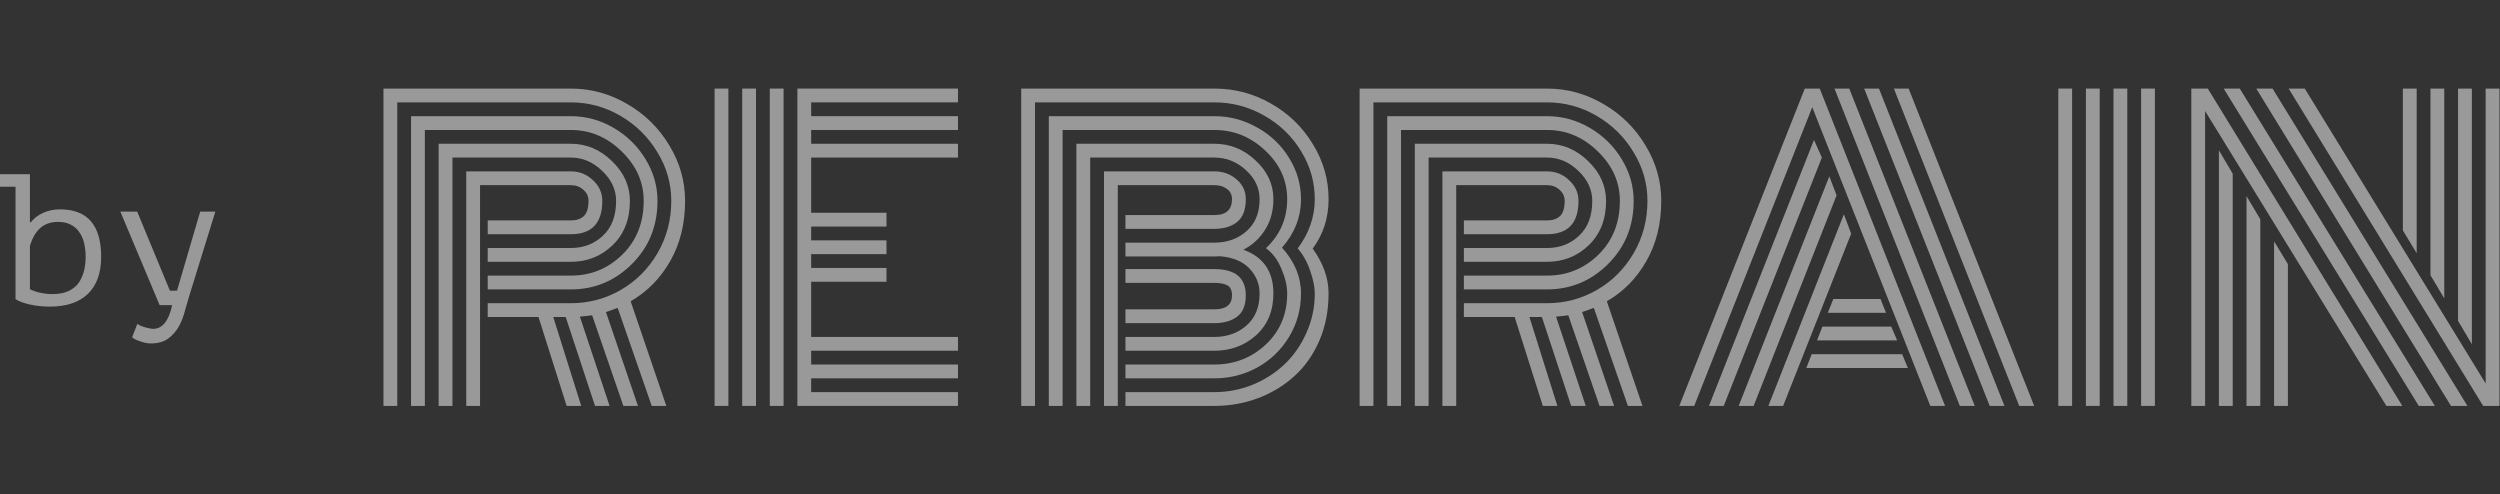 <svg width="172" height="34" viewBox="0 0 172 34" fill="none" xmlns="http://www.w3.org/2000/svg">
<rect x="0" y="0" width="172" height="34" fill="#333333" stroke="none"/>
<path d="M0 11.985H2.058V15.291H2.123C2.346 15.008 2.633 14.79 2.985 14.635C3.336 14.481 3.718 14.404 4.13 14.404C6.017 14.404 6.96 15.493 6.96 17.672C6.96 18.778 6.656 19.627 6.047 20.219C5.438 20.802 4.571 21.094 3.448 21.094C2.916 21.094 2.436 21.042 2.007 20.939C1.578 20.836 1.265 20.716 1.068 20.579V12.847H0V11.985ZM4.001 15.266C3.486 15.266 3.071 15.412 2.753 15.703C2.436 15.995 2.204 16.407 2.058 16.938V19.897C2.256 20 2.492 20.082 2.766 20.142C3.04 20.202 3.328 20.232 3.628 20.232C3.971 20.232 4.28 20.184 4.554 20.09C4.837 19.987 5.077 19.833 5.275 19.627C5.472 19.413 5.622 19.142 5.725 18.817C5.837 18.491 5.892 18.105 5.892 17.659C5.892 17.333 5.858 17.024 5.789 16.732C5.721 16.441 5.609 16.188 5.455 15.973C5.309 15.75 5.116 15.579 4.876 15.459C4.636 15.33 4.344 15.266 4.001 15.266Z" fill="white" fill-opacity="0.5"/>
<path d="M11.69 20H12.178L13.774 14.558H14.816L13.027 20.335C12.933 20.635 12.835 20.974 12.732 21.351C12.637 21.737 12.5 22.097 12.32 22.432C12.14 22.766 11.895 23.049 11.586 23.281C11.278 23.512 10.875 23.628 10.377 23.628C10.266 23.628 10.146 23.615 10.017 23.59C9.897 23.564 9.777 23.529 9.657 23.487C9.537 23.452 9.425 23.409 9.322 23.358C9.219 23.306 9.142 23.255 9.091 23.204L9.451 22.277C9.502 22.32 9.571 22.363 9.657 22.406C9.751 22.449 9.85 22.483 9.953 22.509C10.064 22.543 10.171 22.569 10.274 22.586C10.377 22.612 10.463 22.625 10.532 22.625C11.175 22.625 11.612 22.08 11.844 20.991H10.982L8.28 14.558H9.438L11.69 20Z" fill="white" fill-opacity="0.5"/>
<path d="M33.554 17.063H39.276C40.146 17.063 40.88 16.782 41.478 16.22C42.084 15.657 42.388 14.857 42.388 13.82C42.388 13.055 42.071 12.37 41.438 11.763C40.805 11.148 40.085 10.84 39.276 10.84H31.128V27.927H30.179V9.891H39.276C40.348 9.891 41.293 10.291 42.111 11.091C42.928 11.882 43.337 12.792 43.337 13.82C43.337 15.086 42.941 16.101 42.15 16.866C41.359 17.63 40.401 18.012 39.276 18.012H33.554V17.063ZM33.554 18.962H39.276C40.647 18.962 41.825 18.483 42.809 17.525C43.794 16.558 44.286 15.323 44.286 13.82C44.286 12.528 43.781 11.394 42.77 10.418C41.768 9.434 40.603 8.942 39.276 8.942H29.23V27.927H28.28V7.993H39.276C40.322 7.993 41.302 8.261 42.216 8.797C43.139 9.333 43.873 10.054 44.418 10.959C44.963 11.855 45.235 12.809 45.235 13.82C45.235 15.552 44.646 17.002 43.469 18.171C42.3 19.331 40.902 19.911 39.276 19.911H33.554V18.962ZM33.554 20.86H39.276C40.507 20.86 41.649 20.557 42.704 19.951C43.759 19.344 44.602 18.5 45.235 17.419C45.868 16.329 46.184 15.13 46.184 13.82C46.184 12.633 45.868 11.521 45.235 10.484C44.611 9.438 43.767 8.603 42.704 7.979C41.64 7.355 40.498 7.043 39.276 7.043H27.331V27.927H26.382V6.094H39.276C40.656 6.094 41.952 6.45 43.165 7.162C44.378 7.865 45.341 8.814 46.053 10.01C46.773 11.196 47.134 12.466 47.134 13.82C47.134 15.384 46.795 16.76 46.119 17.947C45.451 19.133 44.541 20.061 43.389 20.729L45.842 27.927H44.84L42.493 21.177C42.141 21.317 41.873 21.414 41.689 21.467L43.891 27.927H42.889L40.739 21.691C40.66 21.709 40.379 21.739 39.896 21.783L41.939 27.927H40.937L38.92 21.81H38.063L39.988 27.927H38.986L37.048 21.81H33.554V20.86ZM33.027 27.927H32.077V11.79H39.276C39.865 11.79 40.37 11.992 40.792 12.396C41.223 12.792 41.438 13.266 41.438 13.82C41.438 15.349 40.718 16.114 39.276 16.114H33.554V15.165H39.276C39.654 15.165 39.948 15.068 40.159 14.875C40.379 14.672 40.489 14.321 40.489 13.82C40.489 13.512 40.37 13.257 40.133 13.055C39.904 12.844 39.619 12.739 39.276 12.739H33.027V27.927Z" fill="white" fill-opacity="0.5"/>
<path d="M53.91 27.927H52.961V6.094H53.91V27.927ZM52.012 27.927H51.063V6.094H52.012V27.927ZM50.113 27.927H49.164V6.094H50.113V27.927ZM55.809 23.181H65.908V24.13H55.809V25.079H65.908V26.029H55.809V26.978H65.908V27.927H54.86V6.094H65.908V7.043H55.809V7.993H65.908V8.942H55.809V9.891H65.908V10.84H55.809V14.637H60.99V15.587H55.809V16.536H60.99V17.485H55.809V18.434H60.99V19.384H55.809V23.181Z" fill="white" fill-opacity="0.5"/>
<path d="M84.762 20.32C84.762 19.977 84.656 19.748 84.445 19.634C84.243 19.52 83.944 19.463 83.549 19.463H77.431V18.514H83.549C84.99 18.514 85.711 19.116 85.711 20.32C85.711 20.997 85.513 21.484 85.118 21.783C84.722 22.082 84.199 22.232 83.549 22.232H77.431V21.282H83.549C84.357 21.282 84.762 20.961 84.762 20.32ZM76.904 27.927H75.955V11.79H83.549C84.146 11.79 84.656 11.974 85.078 12.343C85.5 12.704 85.711 13.156 85.711 13.701C85.711 14.422 85.513 14.945 85.118 15.27C84.722 15.587 84.199 15.745 83.549 15.745H77.431V14.796H83.549C84.357 14.796 84.762 14.431 84.762 13.701C84.762 13.402 84.647 13.169 84.419 13.002C84.19 12.827 83.9 12.739 83.549 12.739H76.904V27.927ZM77.431 16.694H83.549C84.419 16.694 85.153 16.435 85.751 15.916C86.357 15.389 86.66 14.651 86.66 13.701C86.66 12.937 86.344 12.269 85.711 11.697C85.087 11.126 84.366 10.84 83.549 10.84H75.005V27.927H74.056V9.891H83.549C84.63 9.891 85.575 10.273 86.383 11.038C87.201 11.794 87.609 12.682 87.609 13.701C87.609 14.501 87.421 15.2 87.043 15.798C86.673 16.395 86.172 16.857 85.54 17.182C86.919 17.674 87.609 18.676 87.609 20.188C87.609 21.383 87.214 22.341 86.423 23.062C85.632 23.774 84.674 24.13 83.549 24.13H77.431V23.181H83.549C84.419 23.181 85.153 22.922 85.751 22.403C86.357 21.875 86.66 21.137 86.66 20.188C86.66 19.546 86.432 18.979 85.975 18.487C85.518 17.995 84.845 17.709 83.957 17.63C83.87 17.639 83.733 17.643 83.549 17.643H77.431V16.694ZM89.508 13.701C89.508 14.932 89.073 16.044 88.203 17.037C89.073 18.004 89.508 19.054 89.508 20.188C89.508 21.287 89.231 22.289 88.677 23.194C88.132 24.09 87.403 24.789 86.489 25.29C85.584 25.782 84.603 26.029 83.549 26.029H77.431V25.079H83.549C84.92 25.079 86.098 24.622 87.082 23.708C88.067 22.785 88.559 21.612 88.559 20.188C88.559 19.678 88.427 19.116 88.163 18.5C87.908 17.876 87.552 17.402 87.095 17.076C88.071 16.162 88.559 15.037 88.559 13.701C88.559 12.418 88.058 11.306 87.056 10.366C86.054 9.416 84.885 8.942 83.549 8.942H73.107V27.927H72.158V7.993H83.549C84.595 7.993 85.575 8.252 86.489 8.77C87.412 9.28 88.146 9.979 88.691 10.867C89.236 11.746 89.508 12.691 89.508 13.701ZM89.284 17.09C90.066 16.044 90.457 14.914 90.457 13.701C90.457 12.515 90.141 11.412 89.508 10.392C88.884 9.364 88.04 8.551 86.977 7.953C85.913 7.346 84.77 7.043 83.549 7.043H71.208V27.927H70.259V6.094H83.549C84.938 6.094 86.234 6.437 87.438 7.122C88.651 7.808 89.614 8.74 90.325 9.917C91.046 11.086 91.406 12.348 91.406 13.701C91.406 14.993 91.042 16.127 90.312 17.103C91.042 18.114 91.406 19.142 91.406 20.188C91.406 21.366 91.196 22.447 90.774 23.431C90.352 24.407 89.781 25.22 89.06 25.87C88.348 26.521 87.517 27.026 86.568 27.387C85.619 27.747 84.612 27.927 83.549 27.927H77.431V26.978H83.549C84.472 26.978 85.355 26.806 86.199 26.464C87.043 26.112 87.776 25.637 88.4 25.04C89.025 24.442 89.521 23.721 89.89 22.878C90.268 22.034 90.457 21.137 90.457 20.188C90.457 19.766 90.356 19.261 90.154 18.672C89.961 18.074 89.671 17.547 89.284 17.09Z" fill="white" fill-opacity="0.5"/>
<path d="M100.715 17.063H106.437C107.307 17.063 108.041 16.782 108.638 16.22C109.245 15.657 109.548 14.857 109.548 13.82C109.548 13.055 109.232 12.37 108.599 11.763C107.966 11.148 107.245 10.84 106.437 10.84H98.289V27.927H97.339V9.891H106.437C107.509 9.891 108.454 10.291 109.271 11.091C110.089 11.882 110.497 12.792 110.497 13.82C110.497 15.086 110.102 16.101 109.311 16.866C108.52 17.63 107.562 18.012 106.437 18.012H100.715V17.063ZM100.715 18.962H106.437C107.808 18.962 108.985 18.483 109.97 17.525C110.954 16.558 111.447 15.323 111.447 13.82C111.447 12.528 110.941 11.394 109.93 10.418C108.928 9.434 107.764 8.942 106.437 8.942H96.39V27.927H95.441V7.993H106.437C107.482 7.993 108.463 8.261 109.377 8.797C110.3 9.333 111.033 10.054 111.578 10.959C112.123 11.855 112.396 12.809 112.396 13.82C112.396 15.552 111.807 17.002 110.629 18.171C109.46 19.331 108.063 19.911 106.437 19.911H100.715V18.962ZM100.715 20.86H106.437C107.667 20.86 108.81 20.557 109.864 19.951C110.919 19.344 111.763 18.5 112.396 17.419C113.029 16.329 113.345 15.13 113.345 13.82C113.345 12.633 113.029 11.521 112.396 10.484C111.772 9.438 110.928 8.603 109.864 7.979C108.801 7.355 107.658 7.043 106.437 7.043H94.492V27.927H93.542V6.094H106.437C107.816 6.094 109.113 6.45 110.326 7.162C111.539 7.865 112.501 8.814 113.213 10.01C113.934 11.196 114.294 12.466 114.294 13.82C114.294 15.384 113.956 16.76 113.279 17.947C112.611 19.133 111.701 20.061 110.55 20.729L113.002 27.927H112L109.653 21.177C109.302 21.317 109.034 21.414 108.849 21.467L111.051 27.927H110.049L107.9 21.691C107.821 21.709 107.54 21.739 107.056 21.783L109.1 27.927H108.098L106.081 21.81H105.224L107.148 27.927H106.146L104.208 21.81H100.715V20.86ZM100.187 27.927H99.238V11.79H106.437C107.025 11.79 107.531 11.992 107.953 12.396C108.383 12.792 108.599 13.266 108.599 13.82C108.599 15.349 107.878 16.114 106.437 16.114H100.715V15.165H106.437C106.814 15.165 107.109 15.068 107.32 14.875C107.54 14.672 107.649 14.321 107.649 13.82C107.649 13.512 107.531 13.257 107.294 13.055C107.065 12.844 106.779 12.739 106.437 12.739H100.187V27.927Z" fill="white" fill-opacity="0.5"/>
<path d="M125.751 21.52L126.134 20.57H129.377L129.759 21.52H125.751ZM125.013 23.418L125.382 22.469H130.115L130.524 23.418H125.013ZM124.275 25.317L124.644 24.367H130.867L131.262 25.317H124.275ZM116.562 27.927H115.534L124.169 6.094H125.198L133.82 27.927H132.805L124.683 7.373L116.562 27.927ZM124.802 9.627L125.343 10.84L118.592 27.927H117.577L124.802 9.627ZM125.857 12.132L126.358 13.438L120.649 27.927H119.621L125.857 12.132ZM126.859 14.743L127.36 16.075L122.679 27.927H121.664L126.859 14.743ZM139.951 27.927H138.922L130.3 6.094H131.315L139.951 27.927ZM129.272 6.094L137.907 27.927H136.892L128.256 6.094H129.272ZM127.228 6.094L135.864 27.927H134.835L126.213 6.094H127.228Z" fill="white" fill-opacity="0.5"/>
<path d="M147.308 6.094H148.257V27.927H147.308V6.094ZM145.409 6.094H146.358V27.927H145.409V6.094ZM143.511 6.094H144.46V27.927H143.511V6.094ZM141.612 6.094H142.561V27.927H141.612V6.094Z" fill="white" fill-opacity="0.5"/>
<path d="M166.267 17.419L165.317 15.85V6.094H166.267V17.419ZM168.165 20.531L167.216 18.935V6.094H168.165V20.531ZM170.064 23.682L169.114 22.073V6.094H170.064V23.682ZM156.457 16.602L157.407 18.171V27.927H156.457V16.602ZM154.559 13.49L155.508 15.086V27.927H154.559V13.49ZM152.66 10.339L153.61 11.948V27.927H152.66V10.339ZM152.99 6.094H154.097L167.519 27.927H166.412L152.99 6.094ZM155.231 6.094H156.352L169.76 27.927H168.627L155.231 6.094ZM157.459 6.094H158.567L171.013 26.384V6.094H171.962V27.927C171.962 27.927 171.589 27.927 170.841 27.927L157.459 6.094ZM151.711 7.637V27.927H150.762V6.094C150.762 6.094 151.14 6.094 151.896 6.094L165.278 27.927H164.183L151.711 7.637Z" fill="white" fill-opacity="0.5"/>
</svg>
